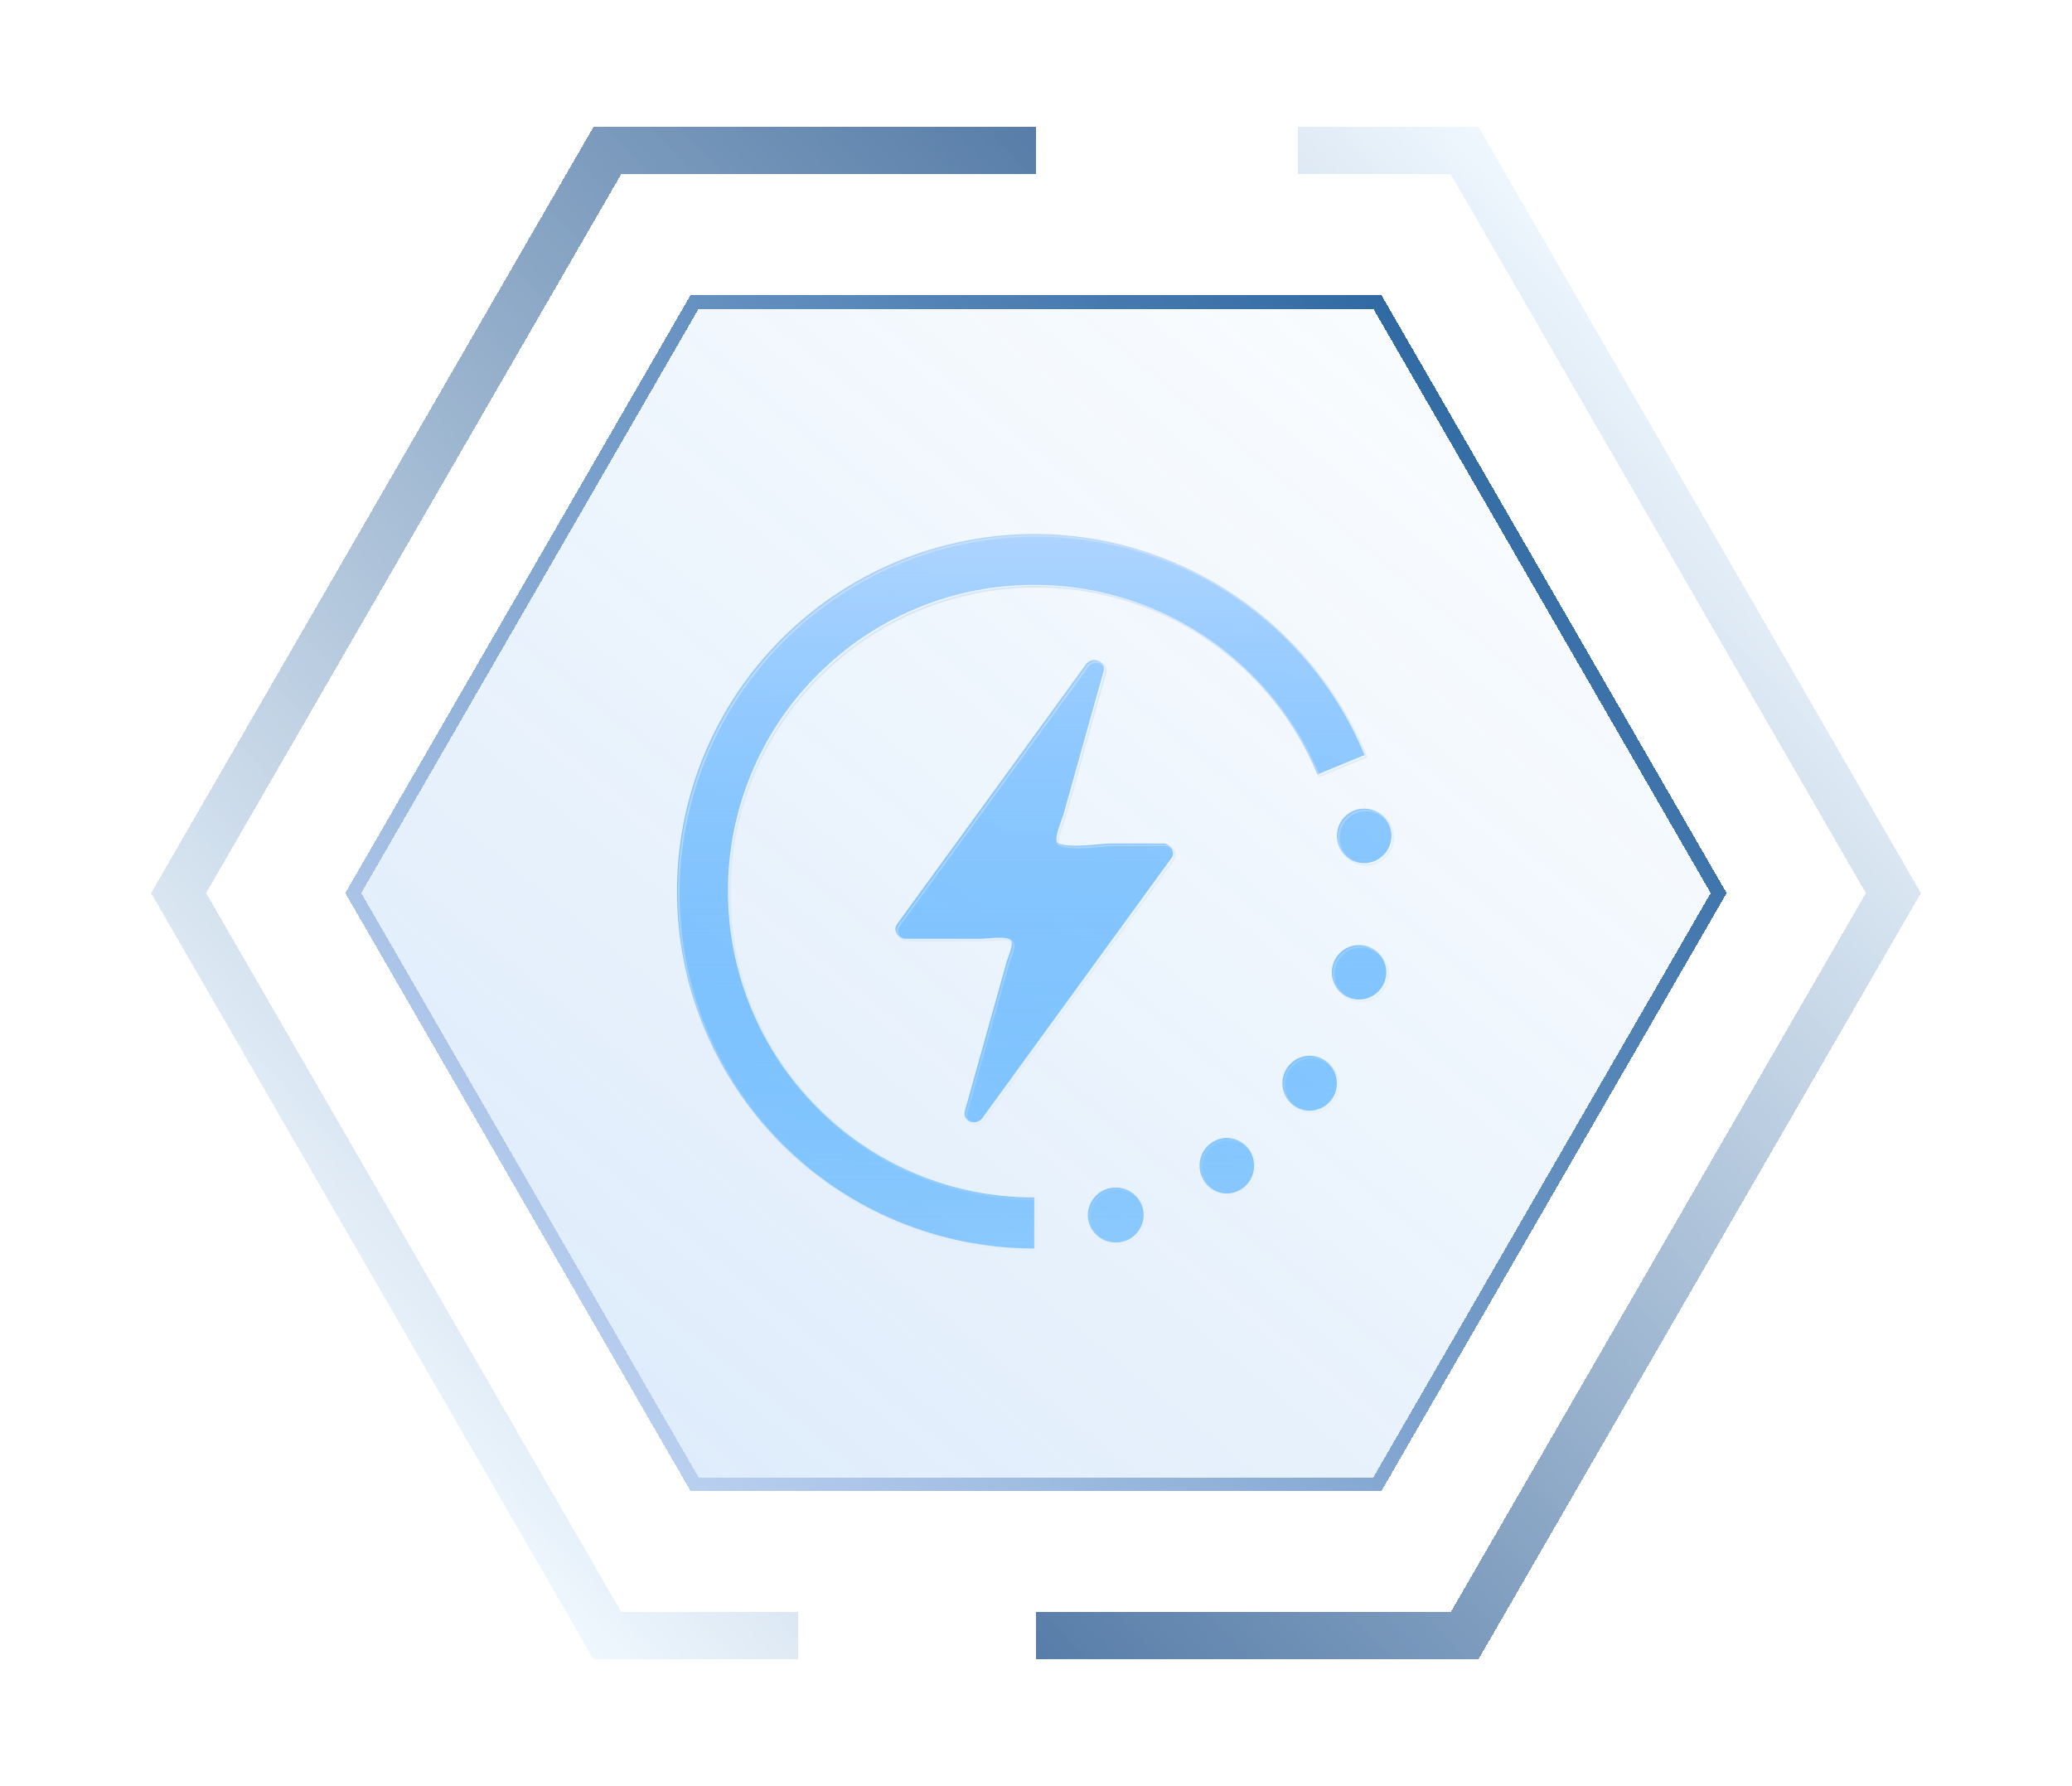 <svg width="58" height="50" viewBox="0 0 58 50" fill="none" xmlns="http://www.w3.org/2000/svg">
<g filter="url(#filter0_di_83_480)">
<path d="M9.667 25L19.333 8.257L38.667 8.257L48.333 25L38.667 41.743L19.333 41.743L9.667 25Z" fill="url(#paint0_linear_83_480)" shape-rendering="crispEdges"/>
<path d="M19.444 8.45L38.555 8.45L48.109 25L38.555 41.55L19.444 41.55L9.889 25L19.444 8.45Z" stroke="url(#paint1_linear_83_480)" stroke-width="0.387" shape-rendering="crispEdges"/>
</g>
<g filter="url(#filter1_dif_83_480)">
<path d="M29 4.215L17 4.215L5 25L17 45.785L22.333 45.785" stroke="url(#paint2_linear_83_480)" stroke-opacity="0.8" stroke-width="1.333" shape-rendering="crispEdges"/>
</g>
<g filter="url(#filter2_dif_83_480)">
<path d="M29 45.785L41 45.785L53 25L41 4.216L36.333 4.216" stroke="url(#paint3_linear_83_480)" stroke-opacity="0.8" stroke-width="1.333" shape-rendering="crispEdges"/>
</g>
<g filter="url(#filter3_di_83_480)">
<path d="M29 4.215L17 4.215L5 25L17 45.785L22.333 45.785" stroke="url(#paint4_linear_83_480)" stroke-opacity="0.8" stroke-width="1.333" shape-rendering="crispEdges"/>
</g>
<g filter="url(#filter4_di_83_480)">
<path d="M29 45.785L41 45.785L53 25L41 4.216L36.333 4.216" stroke="url(#paint5_linear_83_480)" stroke-opacity="0.8" stroke-width="1.333" shape-rendering="crispEdges"/>
</g>
<g filter="url(#filter5_ii_83_480)">
<path d="M27.061 15.191C29.331 14.741 31.687 15.093 33.727 16.186C35.767 17.279 37.365 19.047 38.249 21.186L36.927 21.731L36.899 21.661C36.469 20.642 35.844 19.716 35.061 18.935C34.267 18.136 33.322 17.503 32.282 17.073C31.242 16.642 30.126 16.421 29 16.424C27.874 16.422 26.759 16.643 25.719 17.074C24.678 17.505 23.734 18.138 22.939 18.935C22.14 19.729 21.508 20.674 21.077 21.715C20.646 22.755 20.425 23.871 20.428 24.998C20.427 26.124 20.648 27.239 21.078 28.28C21.509 29.32 22.142 30.265 22.939 31.06C23.733 31.859 24.677 32.492 25.718 32.923C26.758 33.354 27.874 33.575 29 33.571V35C26.348 35 23.804 33.946 21.929 32.07C20.053 30.195 19 27.65 19 24.998C19.002 22.683 19.806 20.44 21.276 18.652C22.746 16.863 24.79 15.64 27.061 15.191ZM31.281 33.294C31.383 33.293 31.485 33.312 31.579 33.35C31.673 33.388 31.759 33.445 31.832 33.516C31.905 33.587 31.962 33.672 32.002 33.766C32.042 33.86 32.063 33.961 32.064 34.062C32.063 34.164 32.042 34.266 32.002 34.359C31.962 34.453 31.905 34.538 31.832 34.609C31.759 34.681 31.673 34.737 31.579 34.775C31.485 34.813 31.383 34.832 31.281 34.831C30.85 34.831 30.5 34.486 30.5 34.062C30.502 33.857 30.585 33.661 30.732 33.517C30.878 33.373 31.076 33.292 31.281 33.294ZM34.391 31.904C34.596 31.906 34.791 31.989 34.934 32.135C35.077 32.281 35.156 32.478 35.154 32.682C35.156 32.887 35.077 33.084 34.934 33.23C34.791 33.376 34.596 33.459 34.391 33.461C33.97 33.461 33.629 33.112 33.629 32.682C33.627 32.478 33.706 32.281 33.849 32.135C33.992 31.989 34.187 31.906 34.391 31.904ZM30.45 18.646C30.62 18.413 31.024 18.545 30.939 18.854L30.276 21.218L29.821 22.843C29.77 23.029 29.575 23.42 29.633 23.634C29.943 23.821 30.824 23.663 31.143 23.663H32.614C32.8 23.663 32.967 23.897 32.843 24.069L27.549 31.348C27.38 31.581 26.974 31.449 27.061 31.142L28.23 26.969C28.267 26.836 28.433 26.492 28.347 26.373C28.253 26.241 27.688 26.329 27.536 26.329H25.388C25.2 26.329 25.034 26.096 25.157 25.926C26.923 23.5 28.689 21.074 30.45 18.646ZM36.71 29.604C36.811 29.604 36.91 29.625 37.003 29.664C37.096 29.703 37.18 29.76 37.251 29.831C37.322 29.903 37.378 29.988 37.416 30.081C37.454 30.174 37.473 30.274 37.472 30.375C37.473 30.578 37.393 30.773 37.25 30.917C37.107 31.061 36.913 31.142 36.71 31.143C36.289 31.143 35.948 30.799 35.947 30.375C35.947 30.172 36.027 29.976 36.17 29.832C36.313 29.688 36.507 29.605 36.71 29.604ZM38.093 26.507C38.193 26.506 38.292 26.526 38.384 26.564C38.476 26.602 38.56 26.658 38.631 26.729C38.702 26.799 38.759 26.883 38.797 26.976C38.836 27.068 38.856 27.167 38.856 27.267C38.856 27.469 38.775 27.663 38.632 27.806C38.489 27.949 38.295 28.03 38.093 28.03C37.89 28.03 37.696 27.949 37.553 27.806C37.41 27.663 37.33 27.469 37.33 27.267C37.33 27.167 37.35 27.068 37.389 26.976C37.427 26.883 37.483 26.799 37.554 26.729C37.625 26.658 37.709 26.602 37.801 26.564C37.894 26.526 37.993 26.507 38.093 26.507ZM38.237 22.686C38.44 22.686 38.633 22.766 38.776 22.909C38.919 23.052 39 23.246 39 23.448C39 23.651 38.919 23.845 38.776 23.988C38.633 24.131 38.44 24.212 38.237 24.212C38.035 24.212 37.841 24.131 37.698 23.988C37.555 23.845 37.474 23.651 37.474 23.448C37.474 23.246 37.555 23.052 37.698 22.909C37.841 22.766 38.035 22.686 38.237 22.686Z" fill="url(#paint6_linear_83_480)"/>
</g>
<path d="M27.061 15.191C29.331 14.741 31.687 15.093 33.727 16.186C35.767 17.279 37.365 19.047 38.249 21.186L36.927 21.731L36.899 21.661C36.469 20.642 35.844 19.716 35.061 18.935C34.267 18.136 33.322 17.503 32.282 17.073C31.242 16.642 30.126 16.421 29 16.424C27.874 16.422 26.759 16.643 25.719 17.074C24.678 17.505 23.734 18.138 22.939 18.935C22.14 19.729 21.508 20.674 21.077 21.715C20.646 22.755 20.425 23.871 20.428 24.998C20.427 26.124 20.648 27.239 21.078 28.28C21.509 29.32 22.142 30.265 22.939 31.06C23.733 31.859 24.677 32.492 25.718 32.923C26.758 33.354 27.874 33.575 29 33.571V35C26.348 35 23.804 33.946 21.929 32.07C20.053 30.195 19 27.65 19 24.998C19.002 22.683 19.806 20.44 21.276 18.652C22.746 16.863 24.79 15.64 27.061 15.191ZM31.281 33.294C31.383 33.293 31.485 33.312 31.579 33.35C31.673 33.388 31.759 33.445 31.832 33.516C31.905 33.587 31.962 33.672 32.002 33.766C32.042 33.86 32.063 33.961 32.064 34.062C32.063 34.164 32.042 34.266 32.002 34.359C31.962 34.453 31.905 34.538 31.832 34.609C31.759 34.681 31.673 34.737 31.579 34.775C31.485 34.813 31.383 34.832 31.281 34.831C30.85 34.831 30.5 34.486 30.5 34.062C30.502 33.857 30.585 33.661 30.732 33.517C30.878 33.373 31.076 33.292 31.281 33.294ZM34.391 31.904C34.596 31.906 34.791 31.989 34.934 32.135C35.077 32.281 35.156 32.478 35.154 32.682C35.156 32.887 35.077 33.084 34.934 33.23C34.791 33.376 34.596 33.459 34.391 33.461C33.97 33.461 33.629 33.112 33.629 32.682C33.627 32.478 33.706 32.281 33.849 32.135C33.992 31.989 34.187 31.906 34.391 31.904ZM30.45 18.646C30.62 18.413 31.024 18.545 30.939 18.854L30.276 21.218L29.821 22.843C29.77 23.029 29.575 23.42 29.633 23.634C29.943 23.821 30.824 23.663 31.143 23.663H32.614C32.8 23.663 32.967 23.897 32.843 24.069L27.549 31.348C27.38 31.581 26.974 31.449 27.061 31.142L28.23 26.969C28.267 26.836 28.433 26.492 28.347 26.373C28.253 26.241 27.688 26.329 27.536 26.329H25.388C25.2 26.329 25.034 26.096 25.157 25.926C26.923 23.5 28.689 21.074 30.45 18.646ZM36.71 29.604C36.811 29.604 36.91 29.625 37.003 29.664C37.096 29.703 37.18 29.76 37.251 29.831C37.322 29.903 37.378 29.988 37.416 30.081C37.454 30.174 37.473 30.274 37.472 30.375C37.473 30.578 37.393 30.773 37.25 30.917C37.107 31.061 36.913 31.142 36.71 31.143C36.289 31.143 35.948 30.799 35.947 30.375C35.947 30.172 36.027 29.976 36.17 29.832C36.313 29.688 36.507 29.605 36.71 29.604ZM38.093 26.507C38.193 26.506 38.292 26.526 38.384 26.564C38.476 26.602 38.56 26.658 38.631 26.729C38.702 26.799 38.759 26.883 38.797 26.976C38.836 27.068 38.856 27.167 38.856 27.267C38.856 27.469 38.775 27.663 38.632 27.806C38.489 27.949 38.295 28.03 38.093 28.03C37.89 28.03 37.696 27.949 37.553 27.806C37.41 27.663 37.33 27.469 37.33 27.267C37.33 27.167 37.35 27.068 37.389 26.976C37.427 26.883 37.483 26.799 37.554 26.729C37.625 26.658 37.709 26.602 37.801 26.564C37.894 26.526 37.993 26.507 38.093 26.507ZM38.237 22.686C38.44 22.686 38.633 22.766 38.776 22.909C38.919 23.052 39 23.246 39 23.448C39 23.651 38.919 23.845 38.776 23.988C38.633 24.131 38.44 24.212 38.237 24.212C38.035 24.212 37.841 24.131 37.698 23.988C37.555 23.845 37.474 23.651 37.474 23.448C37.474 23.246 37.555 23.052 37.698 22.909C37.841 22.766 38.035 22.686 38.237 22.686Z" stroke="url(#paint7_linear_83_480)" stroke-opacity="0.8" stroke-width="0.05"/>
<defs>
<filter id="filter0_di_83_480" x="6.496" y="5.086" width="45.008" height="39.828" filterUnits="userSpaceOnUse" color-interpolation-filters="sRGB">
<feFlood flood-opacity="0" result="BackgroundImageFix"/>
<feColorMatrix in="SourceAlpha" type="matrix" values="0 0 0 0 0 0 0 0 0 0 0 0 0 0 0 0 0 0 127 0" result="hardAlpha"/>
<feOffset/>
<feGaussianBlur stdDeviation="1.585"/>
<feComposite in2="hardAlpha" operator="out"/>
<feColorMatrix type="matrix" values="0 0 0 0 0.105 0 0 0 0 0.454 0 0 0 0 0.76 0 0 0 0.8 0"/>
<feBlend mode="normal" in2="BackgroundImageFix" result="effect1_dropShadow_83_480"/>
<feBlend mode="normal" in="SourceGraphic" in2="effect1_dropShadow_83_480" result="shape"/>
<feColorMatrix in="SourceAlpha" type="matrix" values="0 0 0 0 0 0 0 0 0 0 0 0 0 0 0 0 0 0 127 0" result="hardAlpha"/>
<feOffset/>
<feGaussianBlur stdDeviation="4.949"/>
<feComposite in2="hardAlpha" operator="arithmetic" k2="-1" k3="1"/>
<feColorMatrix type="matrix" values="0 0 0 0 0.521 0 0 0 0 0.732 0 0 0 0 0.943 0 0 0 0.5 0"/>
<feBlend mode="normal" in2="shape" result="effect2_innerShadow_83_480"/>
</filter>
<filter id="filter1_dif_83_480" x="0.897" y="0.215" width="31.436" height="49.569" filterUnits="userSpaceOnUse" color-interpolation-filters="sRGB">
<feFlood flood-opacity="0" result="BackgroundImageFix"/>
<feColorMatrix in="SourceAlpha" type="matrix" values="0 0 0 0 0 0 0 0 0 0 0 0 0 0 0 0 0 0 127 0" result="hardAlpha"/>
<feOffset/>
<feGaussianBlur stdDeviation="1.585"/>
<feComposite in2="hardAlpha" operator="out"/>
<feColorMatrix type="matrix" values="0 0 0 0 0.105 0 0 0 0 0.565 0 0 0 0 0.76 0 0 0 0.4 0"/>
<feBlend mode="normal" in2="BackgroundImageFix" result="effect1_dropShadow_83_480"/>
<feBlend mode="normal" in="SourceGraphic" in2="effect1_dropShadow_83_480" result="shape"/>
<feColorMatrix in="SourceAlpha" type="matrix" values="0 0 0 0 0 0 0 0 0 0 0 0 0 0 0 0 0 0 127 0" result="hardAlpha"/>
<feOffset/>
<feGaussianBlur stdDeviation="3.933"/>
<feComposite in2="hardAlpha" operator="arithmetic" k2="-1" k3="1"/>
<feColorMatrix type="matrix" values="0 0 0 0 0.521 0 0 0 0 0.815 0 0 0 0 0.943 0 0 0 0.2 0"/>
<feBlend mode="normal" in2="shape" result="effect2_innerShadow_83_480"/>
<feGaussianBlur stdDeviation="1.667" result="effect3_foregroundBlur_83_480"/>
</filter>
<filter id="filter2_dif_83_480" x="25.667" y="0.215" width="31.436" height="49.569" filterUnits="userSpaceOnUse" color-interpolation-filters="sRGB">
<feFlood flood-opacity="0" result="BackgroundImageFix"/>
<feColorMatrix in="SourceAlpha" type="matrix" values="0 0 0 0 0 0 0 0 0 0 0 0 0 0 0 0 0 0 127 0" result="hardAlpha"/>
<feOffset/>
<feGaussianBlur stdDeviation="1.585"/>
<feComposite in2="hardAlpha" operator="out"/>
<feColorMatrix type="matrix" values="0 0 0 0 0.105 0 0 0 0 0.565 0 0 0 0 0.76 0 0 0 0.4 0"/>
<feBlend mode="normal" in2="BackgroundImageFix" result="effect1_dropShadow_83_480"/>
<feBlend mode="normal" in="SourceGraphic" in2="effect1_dropShadow_83_480" result="shape"/>
<feColorMatrix in="SourceAlpha" type="matrix" values="0 0 0 0 0 0 0 0 0 0 0 0 0 0 0 0 0 0 127 0" result="hardAlpha"/>
<feOffset/>
<feGaussianBlur stdDeviation="3.933"/>
<feComposite in2="hardAlpha" operator="arithmetic" k2="-1" k3="1"/>
<feColorMatrix type="matrix" values="0 0 0 0 0.521 0 0 0 0 0.815 0 0 0 0 0.943 0 0 0 0.2 0"/>
<feBlend mode="normal" in2="shape" result="effect2_innerShadow_83_480"/>
<feGaussianBlur stdDeviation="1.667" result="effect3_foregroundBlur_83_480"/>
</filter>
<filter id="filter3_di_83_480" x="1.06" y="0.378" width="31.111" height="49.244" filterUnits="userSpaceOnUse" color-interpolation-filters="sRGB">
<feFlood flood-opacity="0" result="BackgroundImageFix"/>
<feColorMatrix in="SourceAlpha" type="matrix" values="0 0 0 0 0 0 0 0 0 0 0 0 0 0 0 0 0 0 127 0" result="hardAlpha"/>
<feOffset/>
<feGaussianBlur stdDeviation="1.585"/>
<feComposite in2="hardAlpha" operator="out"/>
<feColorMatrix type="matrix" values="0 0 0 0 0.105 0 0 0 0 0.411 0 0 0 0 0.76 0 0 0 0.4 0"/>
<feBlend mode="normal" in2="BackgroundImageFix" result="effect1_dropShadow_83_480"/>
<feBlend mode="normal" in="SourceGraphic" in2="effect1_dropShadow_83_480" result="shape"/>
<feColorMatrix in="SourceAlpha" type="matrix" values="0 0 0 0 0 0 0 0 0 0 0 0 0 0 0 0 0 0 127 0" result="hardAlpha"/>
<feOffset/>
<feGaussianBlur stdDeviation="3.933"/>
<feComposite in2="hardAlpha" operator="arithmetic" k2="-1" k3="1"/>
<feColorMatrix type="matrix" values="0 0 0 0 0.521 0 0 0 0 0.753 0 0 0 0 0.943 0 0 0 0.2 0"/>
<feBlend mode="normal" in2="shape" result="effect2_innerShadow_83_480"/>
</filter>
<filter id="filter4_di_83_480" x="25.829" y="0.378" width="31.111" height="49.244" filterUnits="userSpaceOnUse" color-interpolation-filters="sRGB">
<feFlood flood-opacity="0" result="BackgroundImageFix"/>
<feColorMatrix in="SourceAlpha" type="matrix" values="0 0 0 0 0 0 0 0 0 0 0 0 0 0 0 0 0 0 127 0" result="hardAlpha"/>
<feOffset/>
<feGaussianBlur stdDeviation="1.585"/>
<feComposite in2="hardAlpha" operator="out"/>
<feColorMatrix type="matrix" values="0 0 0 0 0.105 0 0 0 0 0.411 0 0 0 0 0.76 0 0 0 0.4 0"/>
<feBlend mode="normal" in2="BackgroundImageFix" result="effect1_dropShadow_83_480"/>
<feBlend mode="normal" in="SourceGraphic" in2="effect1_dropShadow_83_480" result="shape"/>
<feColorMatrix in="SourceAlpha" type="matrix" values="0 0 0 0 0 0 0 0 0 0 0 0 0 0 0 0 0 0 127 0" result="hardAlpha"/>
<feOffset/>
<feGaussianBlur stdDeviation="3.933"/>
<feComposite in2="hardAlpha" operator="arithmetic" k2="-1" k3="1"/>
<feColorMatrix type="matrix" values="0 0 0 0 0.521 0 0 0 0 0.753 0 0 0 0 0.943 0 0 0 0.2 0"/>
<feBlend mode="normal" in2="shape" result="effect2_innerShadow_83_480"/>
</filter>
<filter id="filter5_ii_83_480" x="18.675" y="14.675" width="20.6" height="20.6" filterUnits="userSpaceOnUse" color-interpolation-filters="sRGB">
<feFlood flood-opacity="0" result="BackgroundImageFix"/>
<feBlend mode="normal" in="SourceGraphic" in2="BackgroundImageFix" result="shape"/>
<feColorMatrix in="SourceAlpha" type="matrix" values="0 0 0 0 0 0 0 0 0 0 0 0 0 0 0 0 0 0 127 0" result="hardAlpha"/>
<feOffset dx="0.25" dy="0.25"/>
<feGaussianBlur stdDeviation="0.29"/>
<feComposite in2="hardAlpha" operator="arithmetic" k2="-1" k3="1"/>
<feColorMatrix type="matrix" values="0 0 0 0 0.932 0 0 0 0 0.932 0 0 0 0 0.932 0 0 0 0.5 0"/>
<feBlend mode="normal" in2="shape" result="effect1_innerShadow_83_480"/>
<feColorMatrix in="SourceAlpha" type="matrix" values="0 0 0 0 0 0 0 0 0 0 0 0 0 0 0 0 0 0 127 0" result="hardAlpha"/>
<feOffset dx="-0.3" dy="-0.3"/>
<feGaussianBlur stdDeviation="0.35"/>
<feComposite in2="hardAlpha" operator="arithmetic" k2="-1" k3="1"/>
<feColorMatrix type="matrix" values="0 0 0 0 0.04 0 0 0 0 0.366 0 0 0 0 0.715 0 0 0 0.43 0"/>
<feBlend mode="normal" in2="effect1_innerShadow_83_480" result="effect2_innerShadow_83_480"/>
</filter>
<linearGradient id="paint0_linear_83_480" x1="43.693" y1="2.573" x2="9.667" y2="44.333" gradientUnits="userSpaceOnUse">
<stop stop-color="#409AE8" stop-opacity="0"/>
<stop offset="1" stop-color="#408CE8" stop-opacity="0.2"/>
</linearGradient>
<linearGradient id="paint1_linear_83_480" x1="13.727" y1="36.987" x2="42.727" y2="10.113" gradientUnits="userSpaceOnUse">
<stop stop-color="#BDD2F2"/>
<stop offset="1" stop-color="#2A659F"/>
</linearGradient>
<linearGradient id="paint2_linear_83_480" x1="10.04" y1="39.88" x2="46.04" y2="6.52" gradientUnits="userSpaceOnUse">
<stop stop-color="#F0FAFF"/>
<stop offset="1" stop-color="#2B536E"/>
</linearGradient>
<linearGradient id="paint3_linear_83_480" x1="47.96" y1="10.12" x2="11.96" y2="43.48" gradientUnits="userSpaceOnUse">
<stop stop-color="#F0FAFF"/>
<stop offset="1" stop-color="#2B526E"/>
</linearGradient>
<linearGradient id="paint4_linear_83_480" x1="10.04" y1="39.88" x2="46.04" y2="6.52" gradientUnits="userSpaceOnUse">
<stop stop-color="#F0F8FF"/>
<stop offset="1" stop-color="#235592"/>
</linearGradient>
<linearGradient id="paint5_linear_83_480" x1="47.96" y1="10.12" x2="11.96" y2="43.48" gradientUnits="userSpaceOnUse">
<stop stop-color="#F0F8FF"/>
<stop offset="1" stop-color="#235592"/>
</linearGradient>
<linearGradient id="paint6_linear_83_480" x1="29" y1="15" x2="29" y2="35" gradientUnits="userSpaceOnUse">
<stop stop-color="#AED4FF"/>
<stop offset="1" stop-color="#008CFF" stop-opacity="0.4"/>
</linearGradient>
<linearGradient id="paint7_linear_83_480" x1="23.583" y1="15" x2="28.648" y2="36.374" gradientUnits="userSpaceOnUse">
<stop stop-color="#CDE1F6"/>
<stop offset="1" stop-color="#CDE4F6" stop-opacity="0.1"/>
</linearGradient>
</defs>
</svg>
